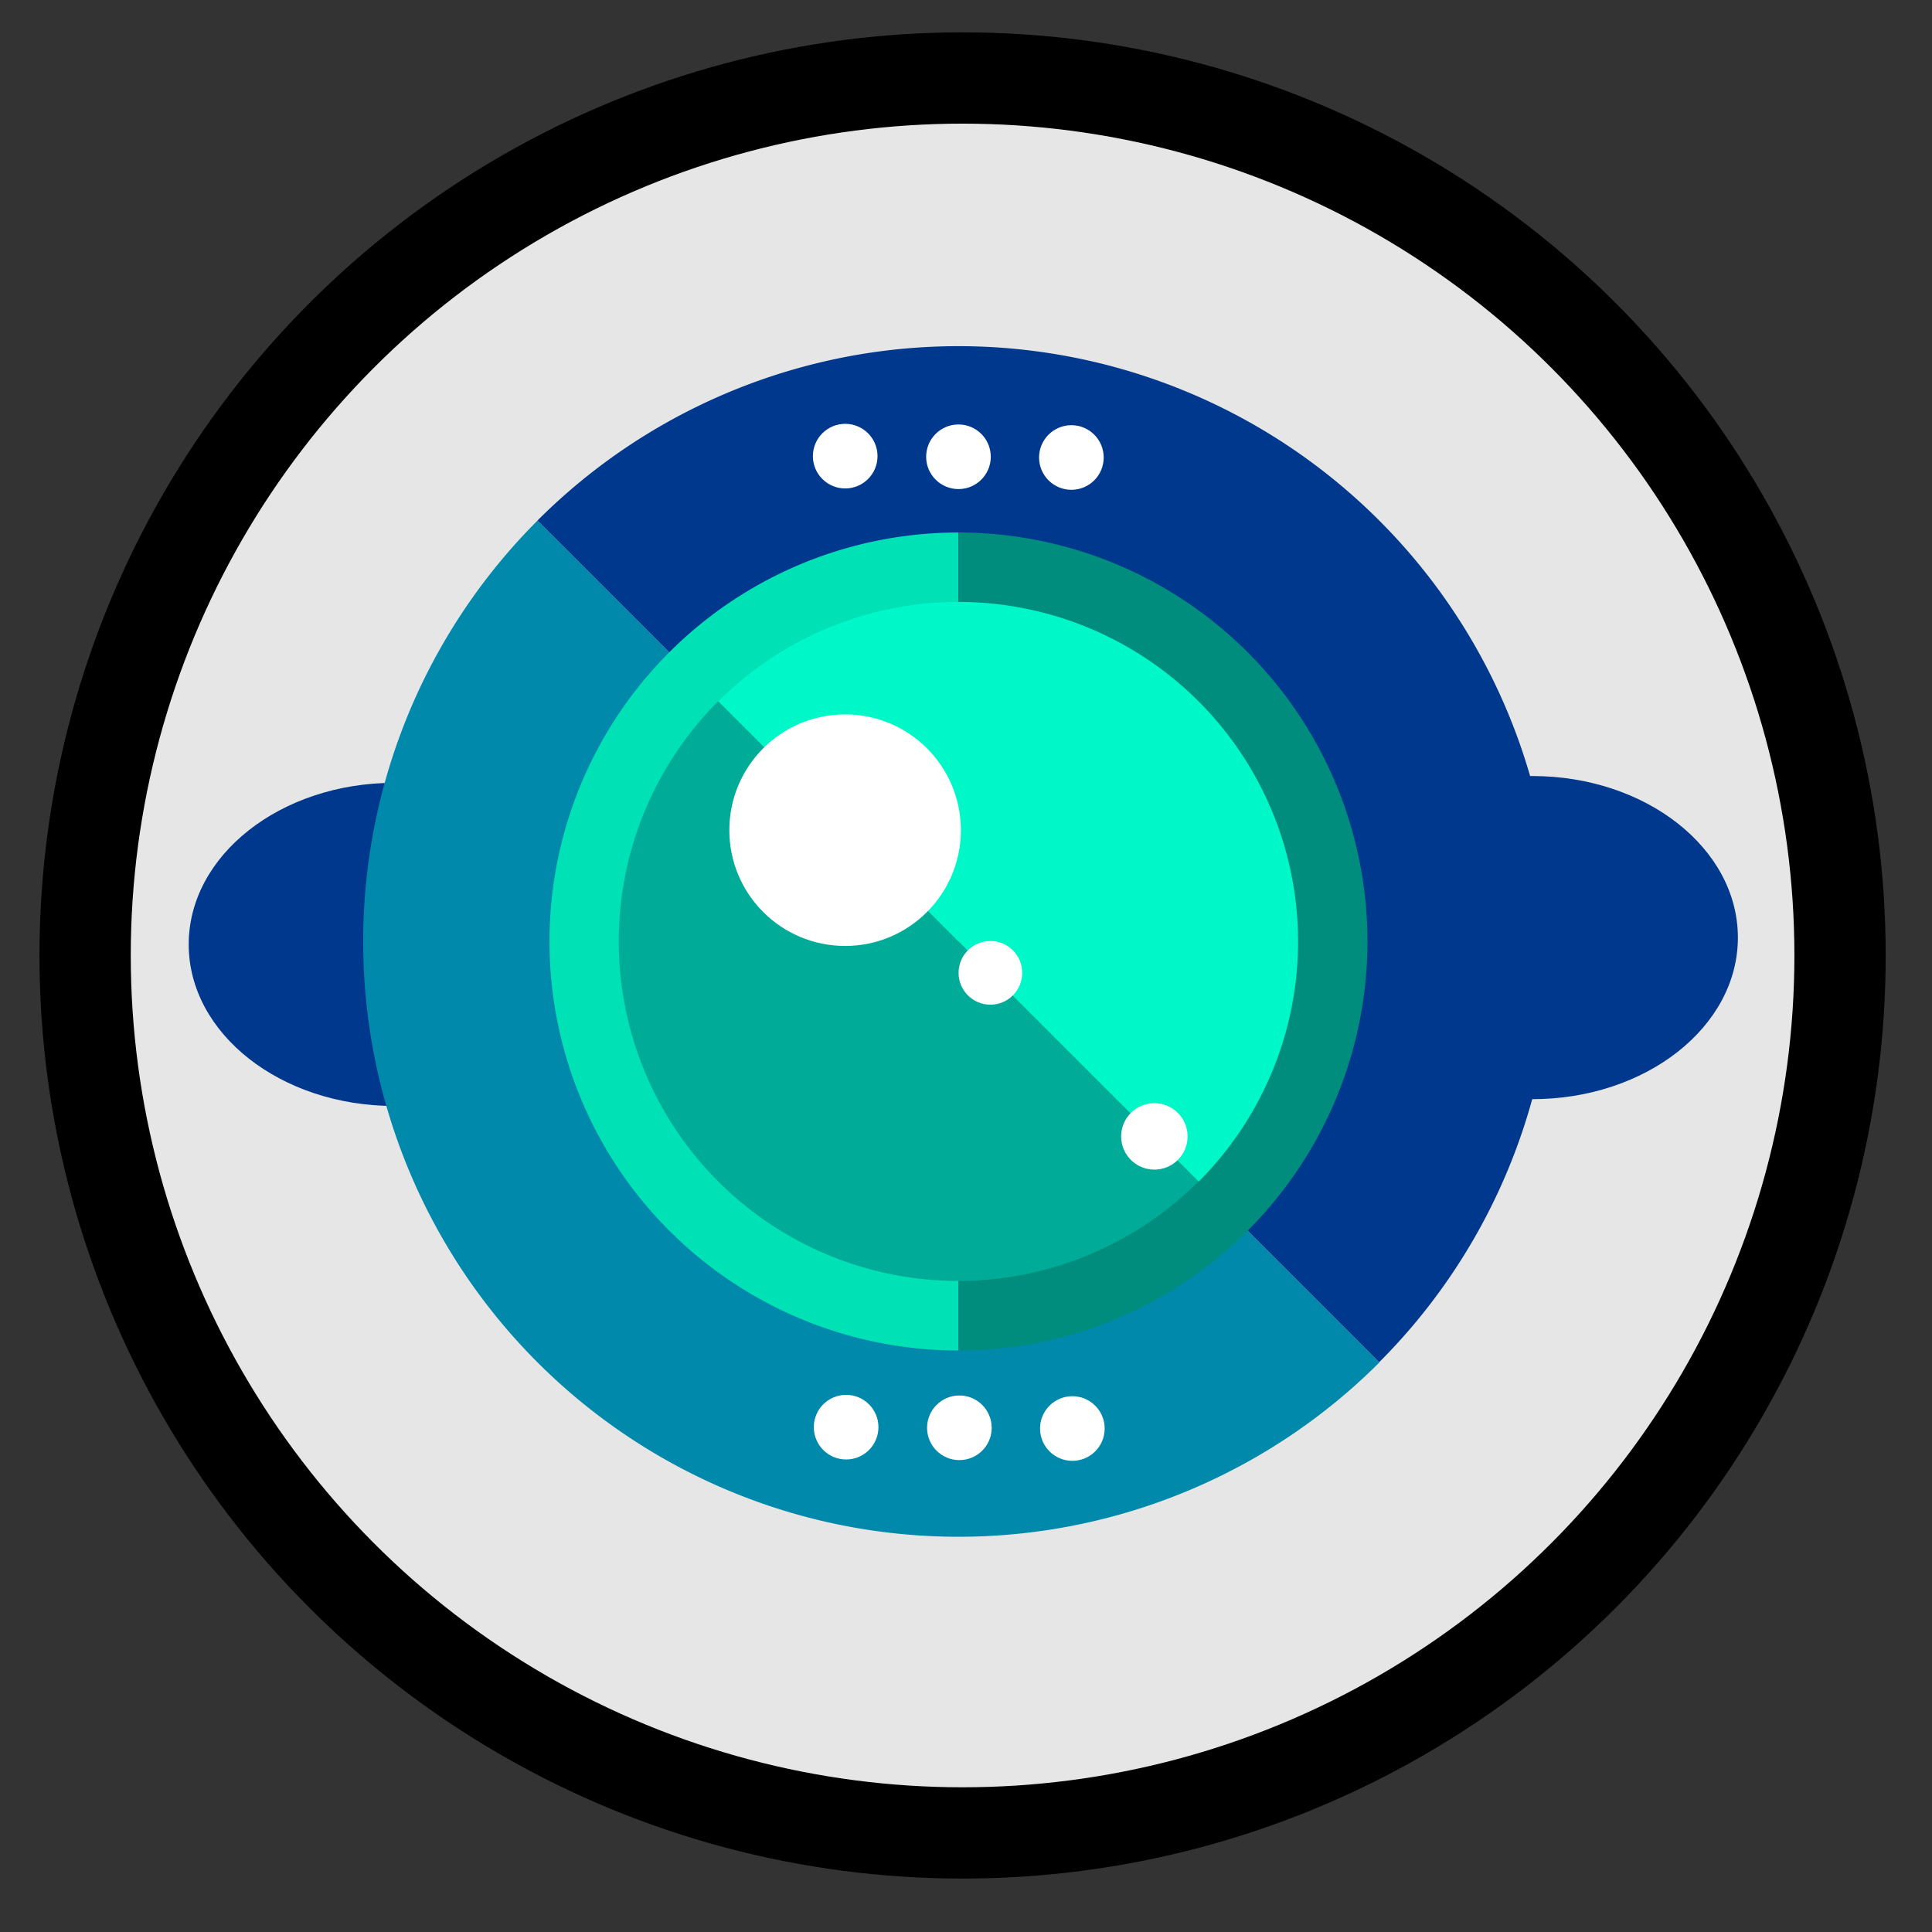 <?xml version="1.0" encoding="UTF-8" standalone="no"?>
<svg
   xmlns:dc="http://purl.org/dc/elements/1.1/"
   xmlns:cc="http://creativecommons.org/ns#"
   xmlns:rdf="http://www.w3.org/1999/02/22-rdf-syntax-ns#"
   xmlns:svg="http://www.w3.org/2000/svg"
   xmlns="http://www.w3.org/2000/svg"
   width="40mm"
   height="40mm"
   viewBox="0 0 40 40"
   version="1.1"
   id="svg3150">
  <rect x="0" y="0" width="40" height="40" fill="#333333" stroke="none"/>
  <defs
     id="defs3144" />
  <g
     id="bionic"
     class="holy-upgrade-item"
  >
    <g
       id="g4595-1-1-9-1-3"
       transform="matrix(0.378,0,0,0.378,-89.797,-131.913)">
      <circle
         id="path3771-7-6-7-8-5"
         style="fill:#e6e6e6;fill-opacity:1;stroke:#000000;stroke-width:5;stroke-miterlimit:4;stroke-dasharray:none;stroke-opacity:1"
         r="48.061"
         cy="401.309"
         cx="290.281" />
      <circle
         id="path3771-4-2-4-03-1-2"
         class="holy-upgrade-identifier"
         style="fill:none;stroke-width:5.5;stroke-miterlimit:4;stroke-dasharray:none;stroke-opacity:1"
         cy="401.562"
         cx="290.234"
         r="52.867" />
    </g>
    <ellipse
       style="fill:#00388d;fill-opacity:1;stroke:none;stroke-width:1.132;stroke-linecap:round;stroke-linejoin:miter;stroke-miterlimit:4;stroke-dasharray:none;stroke-dashoffset:0;stroke-opacity:1;paint-order:markers fill stroke"
       id="path4684-3"
       cx="8.163"
       cy="19.553"
       rx="4.256"
       ry="3.345" />
    <path
       style="fill:#0089ab;fill-opacity:1;stroke:none;stroke-width:2.958;stroke-linecap:round;stroke-linejoin:miter;stroke-miterlimit:4;stroke-dasharray:none;stroke-dashoffset:0;stroke-opacity:1;paint-order:markers fill stroke"
       id="path4564"
       d="M 40.14,-0.248 A 12.325,12.325 0 0 1 33.977,10.425 12.325,12.325 0 0 1 21.653,10.425 12.325,12.325 0 0 1 15.49,-0.248 l 12.325,5.7e-7 z"
       transform="rotate(45)" />
    <ellipse
       style="fill:#00388d;fill-opacity:1;stroke:none;stroke-width:1.132;stroke-linecap:round;stroke-linejoin:miter;stroke-miterlimit:4;stroke-dasharray:none;stroke-dashoffset:0;stroke-opacity:1;paint-order:markers fill stroke"
       id="path4684"
       cx="31.725"
       cy="19.412"
       rx="4.256"
       ry="3.345" />
    <path
       style="fill:#00388d;fill-opacity:1;stroke:none;stroke-width:2.958;stroke-linecap:round;stroke-linejoin:miter;stroke-miterlimit:4;stroke-dasharray:none;stroke-dashoffset:0;stroke-opacity:1;paint-order:markers fill stroke"
       id="path4564-9"
       d="m 40.14,0.248 a 12.325,12.325 0 0 1 -6.162,10.674 12.325,12.325 0 0 1 -12.325,0 12.325,12.325 0 0 1 -6.162,-10.674 l 12.325,5.7e-7 z"
       transform="matrix(0.707,0.707,0.707,-0.707,0,0)" />
    <path
       style="fill:#00e1b6;fill-opacity:1;stroke:none;stroke-width:2.032;stroke-linecap:round;stroke-linejoin:miter;stroke-miterlimit:4;stroke-dasharray:none;stroke-dashoffset:0;stroke-opacity:1;paint-order:markers fill stroke"
       id="path4564-2"
       d="m 27.96,-19.844 a 8.467,8.467 0 0 1 -4.234,7.333 8.467,8.467 0 0 1 -8.467,0 8.467,8.467 0 0 1 -4.234,-7.333 l 8.467,0 z"
       transform="rotate(90)" />
    <path
       style="fill:#008d7d;fill-opacity:1;stroke:none;stroke-width:2.032;stroke-linecap:round;stroke-linejoin:miter;stroke-miterlimit:4;stroke-dasharray:none;stroke-dashoffset:0;stroke-opacity:1;paint-order:markers fill stroke"
       id="path4564-9-1"
       d="m 27.96,19.844 a 8.467,8.467 0 0 1 -4.234,7.333 8.467,8.467 0 0 1 -8.467,0 8.467,8.467 0 0 1 -4.234,-7.333 l 8.467,0 z"
       transform="matrix(0,1,1,0,0,0)" />
    <path
       style="fill:#00f7c8;fill-opacity:1;stroke:none;stroke-width:1.687;stroke-linecap:round;stroke-linejoin:miter;stroke-miterlimit:4;stroke-dasharray:none;stroke-dashoffset:0;stroke-opacity:1;paint-order:markers fill stroke"
       id="path4564-2-9"
       d="m -20.784,0.248 a 7.031,7.031 0 0 1 -3.516,6.089 7.031,7.031 0 0 1 -7.031,-1e-7 7.031,7.031 0 0 1 -3.516,-6.089 l 7.031,3.2e-7 z"
       transform="rotate(-135)" />
    <path
       style="fill:#00ab98;fill-opacity:1;stroke:none;stroke-width:1.687;stroke-linecap:round;stroke-linejoin:miter;stroke-miterlimit:4;stroke-dasharray:none;stroke-dashoffset:0;stroke-opacity:1;paint-order:markers fill stroke"
       id="path4564-9-1-8"
       d="m -20.784,-0.248 a 7.031,7.031 0 0 1 -3.516,6.089 7.031,7.031 0 0 1 -7.031,-10e-8 7.031,7.031 0 0 1 -3.516,-6.089 l 7.031,3.3e-7 z"
       transform="matrix(-0.707,-0.707,-0.707,0.707,0,0)" />
    <circle
       style="fill:#ffffff;fill-opacity:1;stroke:none;stroke-width:1.004;stroke-linecap:round;stroke-linejoin:miter;stroke-miterlimit:4;stroke-dasharray:none;stroke-dashoffset:0;stroke-opacity:1;paint-order:markers fill stroke"
       id="path4617"
       cx="19.844"
       cy="9.457"
       r="0.669" />
    <circle
       style="fill:#ffffff;fill-opacity:1;stroke:none;stroke-width:1.004;stroke-linecap:round;stroke-linejoin:miter;stroke-miterlimit:4;stroke-dasharray:none;stroke-dashoffset:0;stroke-opacity:1;paint-order:markers fill stroke"
       id="path4617-5"
       cx="17.499"
       cy="9.444"
       r="0.669" />
    <circle
       style="fill:#ffffff;fill-opacity:1;stroke:none;stroke-width:1.004;stroke-linecap:round;stroke-linejoin:miter;stroke-miterlimit:4;stroke-dasharray:none;stroke-dashoffset:0;stroke-opacity:1;paint-order:markers fill stroke"
       id="path4617-8"
       cx="22.182"
       cy="9.472"
       r="0.669" />
    <circle
       style="fill:#ffffff;fill-opacity:1;stroke:none;stroke-width:1.004;stroke-linecap:round;stroke-linejoin:miter;stroke-miterlimit:4;stroke-dasharray:none;stroke-dashoffset:0;stroke-opacity:1;paint-order:markers fill stroke"
       id="path4617-0"
       cx="19.863"
       cy="29.561"
       r="0.669" />
    <circle
       style="fill:#ffffff;fill-opacity:1;stroke:none;stroke-width:1.004;stroke-linecap:round;stroke-linejoin:miter;stroke-miterlimit:4;stroke-dasharray:none;stroke-dashoffset:0;stroke-opacity:1;paint-order:markers fill stroke"
       id="path4617-5-9"
       cx="17.518"
       cy="29.548"
       r="0.669" />
    <circle
       style="fill:#ffffff;fill-opacity:1;stroke:none;stroke-width:1.004;stroke-linecap:round;stroke-linejoin:miter;stroke-miterlimit:4;stroke-dasharray:none;stroke-dashoffset:0;stroke-opacity:1;paint-order:markers fill stroke"
       id="path4617-8-4"
       cx="22.202"
       cy="29.576"
       r="0.669" />
    <circle
       style="fill:#ffffff;fill-opacity:1;stroke:none;stroke-width:2.055;stroke-linecap:round;stroke-linejoin:miter;stroke-miterlimit:4;stroke-dasharray:none;stroke-dashoffset:0;stroke-opacity:1;paint-order:markers fill stroke"
       id="path4661"
       cx="17.497"
       cy="17.188"
       r="2.397" />
    <circle
       style="fill:#ffffff;fill-opacity:1;stroke:none;stroke-width:0.59;stroke-linecap:round;stroke-linejoin:miter;stroke-miterlimit:4;stroke-dasharray:none;stroke-dashoffset:0;stroke-opacity:1;paint-order:markers fill stroke"
       id="path4661-0"
       cx="23.9"
       cy="23.528"
       r="0.688" />
    <circle
       style="fill:#ffffff;fill-opacity:1;stroke:none;stroke-width:0.565;stroke-linecap:round;stroke-linejoin:miter;stroke-miterlimit:4;stroke-dasharray:none;stroke-dashoffset:0;stroke-opacity:1;paint-order:markers fill stroke"
       id="path4661-2"
       cx="20.505"
       cy="20.142"
       r="0.659" />
  </g>
</svg>

